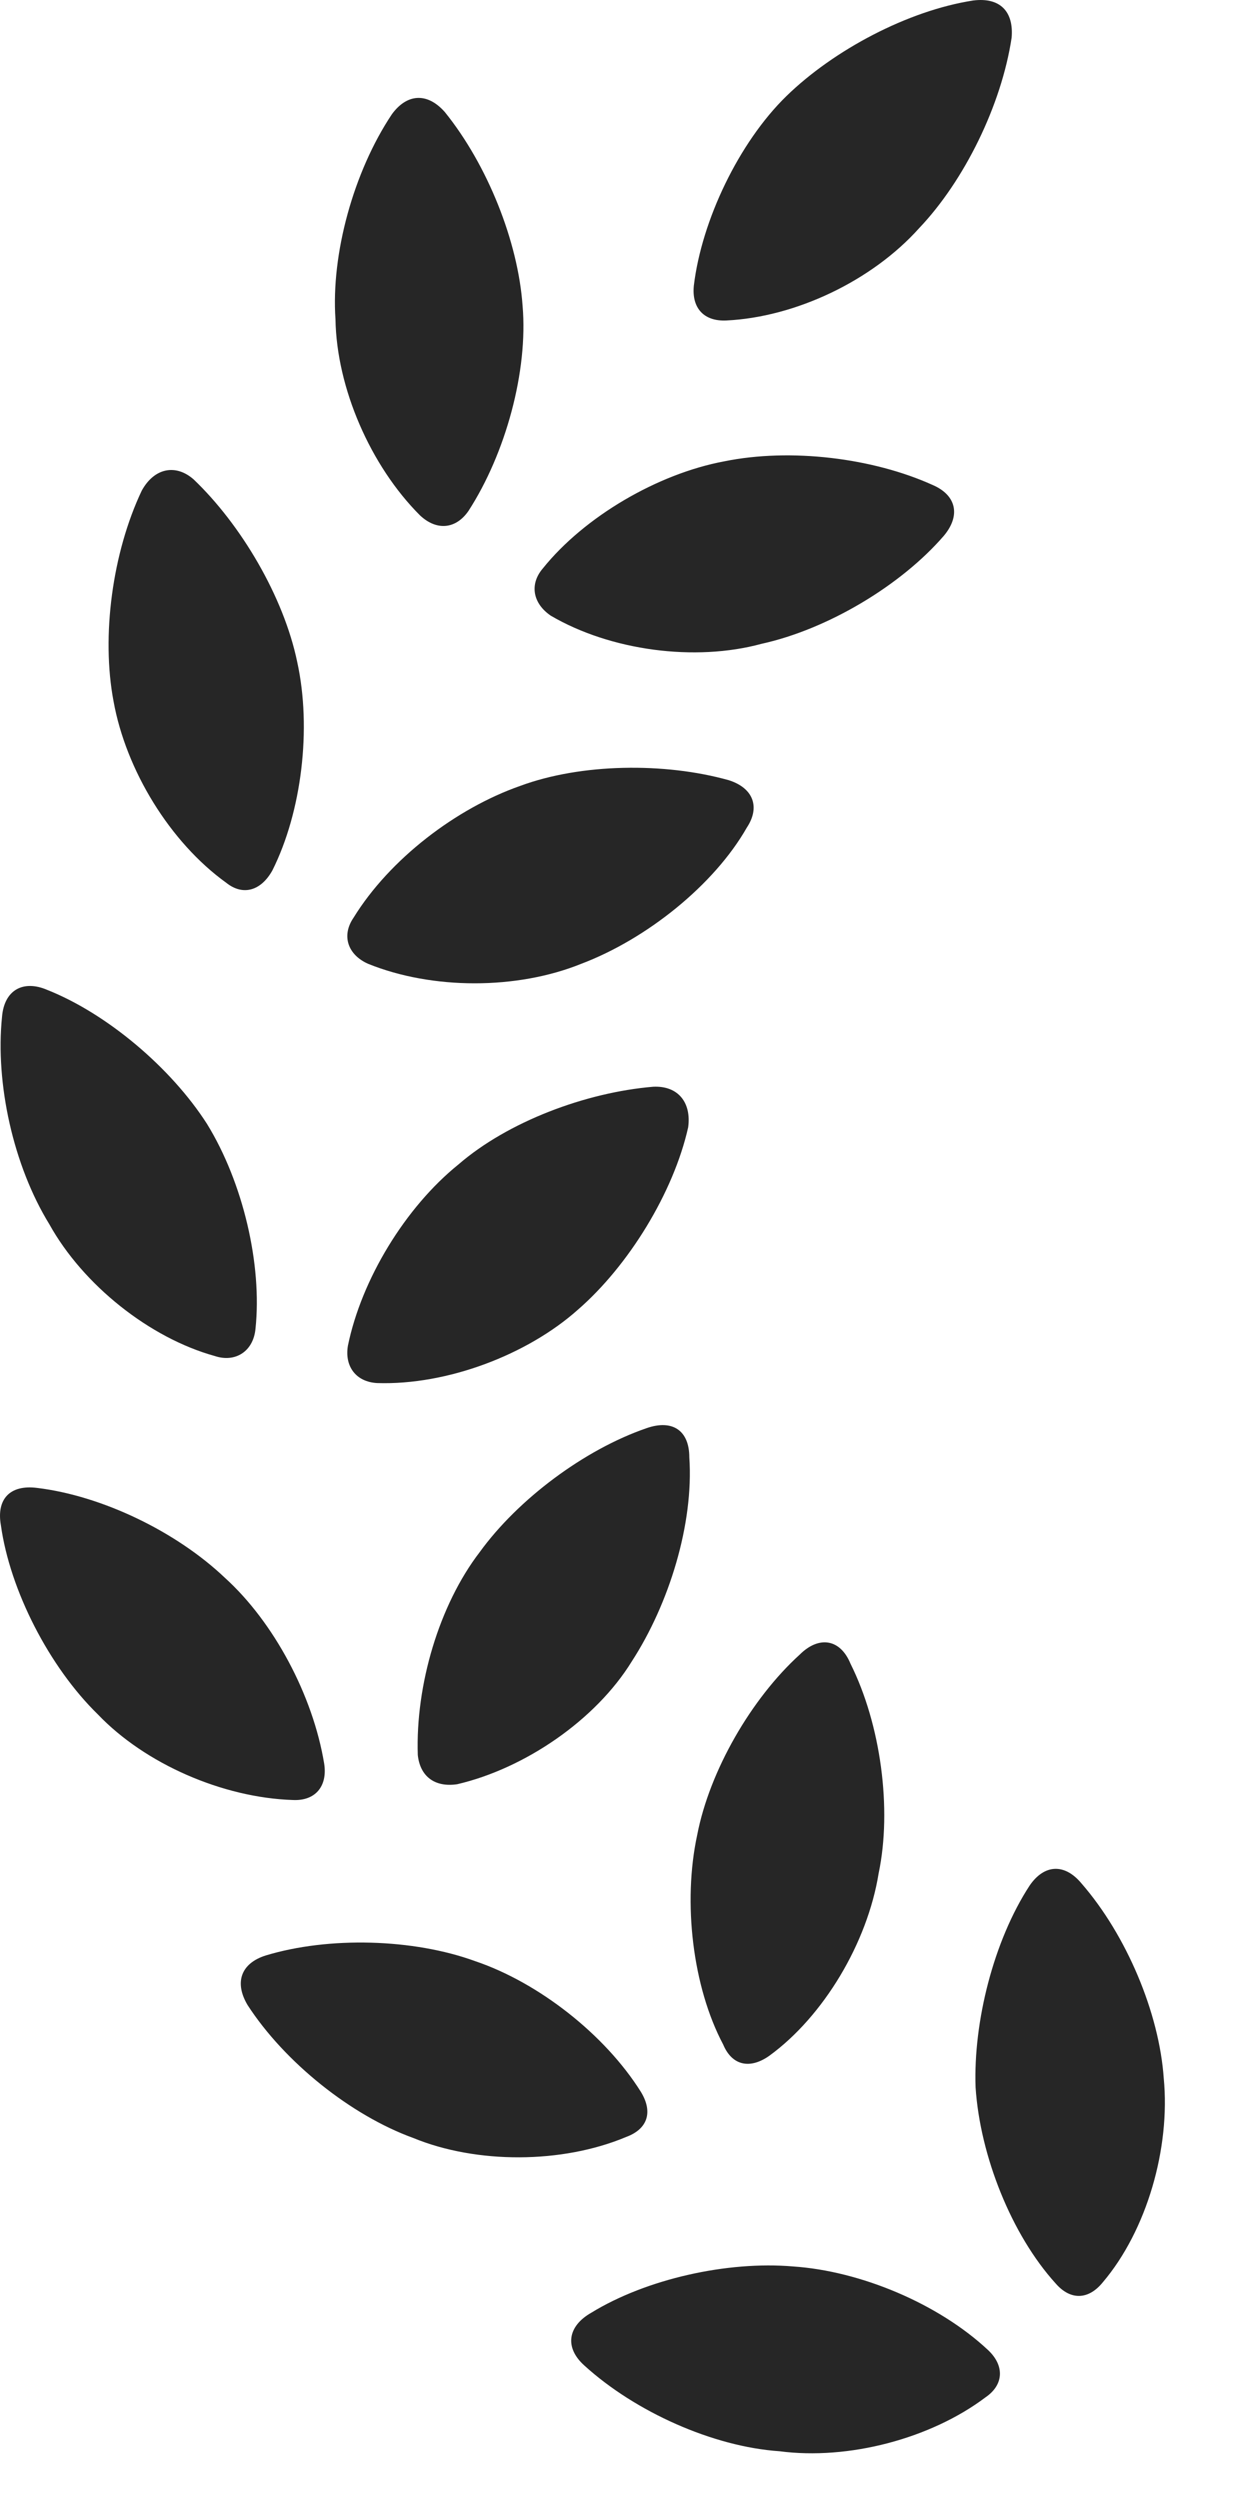 <svg width="13" height="26" viewBox="0 0 13 26" fill="none" xmlns="http://www.w3.org/2000/svg">
<path d="M8.247 23.571C7.567 23.513 6.724 23.7 6.15 24.052C5.903 24.192 5.868 24.415 6.079 24.603C6.607 25.083 7.415 25.446 8.107 25.493C8.821 25.587 9.677 25.364 10.251 24.931C10.439 24.802 10.45 24.603 10.274 24.439C9.759 23.958 8.95 23.618 8.247 23.571ZM10.708 19.61C10.333 20.185 10.122 21.028 10.146 21.708C10.193 22.423 10.521 23.243 10.978 23.747C11.13 23.923 11.318 23.923 11.47 23.735C11.927 23.196 12.173 22.341 12.103 21.614C12.056 20.935 11.716 20.126 11.247 19.587C11.071 19.376 10.86 19.388 10.708 19.61ZM4.942 20.396C4.298 20.161 3.419 20.138 2.763 20.337C2.505 20.419 2.435 20.618 2.575 20.853C2.962 21.45 3.653 22.001 4.298 22.235C4.954 22.505 5.845 22.505 6.513 22.224C6.735 22.142 6.794 21.966 6.665 21.755C6.29 21.157 5.599 20.618 4.942 20.396ZM8.317 17.208C7.814 17.665 7.38 18.415 7.251 19.083C7.099 19.786 7.204 20.665 7.521 21.263C7.614 21.485 7.802 21.521 8.001 21.38C8.564 20.97 9.021 20.208 9.138 19.482C9.278 18.814 9.161 17.935 8.845 17.302C8.739 17.044 8.517 17.009 8.317 17.208ZM0.009 15.861C0.103 16.54 0.513 17.337 1.017 17.829C1.509 18.345 2.317 18.696 3.044 18.72C3.278 18.732 3.407 18.579 3.372 18.345C3.255 17.63 2.845 16.868 2.341 16.411C1.837 15.931 1.064 15.556 0.384 15.474C0.103 15.439 -0.038 15.591 0.009 15.861ZM6.724 14.853C6.079 15.075 5.388 15.591 4.989 16.142C4.567 16.692 4.321 17.524 4.345 18.251C4.368 18.474 4.521 18.591 4.755 18.556C5.458 18.392 6.196 17.888 6.571 17.278C6.958 16.681 7.216 15.849 7.169 15.157C7.169 14.876 6.993 14.759 6.724 14.853ZM4.767 12.111C4.216 12.556 3.759 13.306 3.618 13.997C3.583 14.208 3.7 14.372 3.923 14.384C4.65 14.407 5.482 14.091 6.009 13.622C6.536 13.165 7.005 12.403 7.157 11.724C7.192 11.466 7.052 11.29 6.794 11.302C6.091 11.361 5.282 11.665 4.767 12.111ZM0.021 10.575C-0.05 11.267 0.138 12.122 0.513 12.732C0.864 13.364 1.556 13.915 2.235 14.103C2.446 14.173 2.634 14.056 2.657 13.821C2.728 13.153 2.528 12.298 2.153 11.689C1.778 11.103 1.11 10.54 0.489 10.294C0.243 10.189 0.044 10.294 0.021 10.575ZM5.411 8.173C4.743 8.407 4.052 8.935 3.677 9.544C3.548 9.732 3.618 9.931 3.829 10.024C4.497 10.294 5.376 10.294 6.044 10.024C6.724 9.767 7.427 9.204 7.767 8.607C7.907 8.396 7.837 8.196 7.579 8.114C6.911 7.927 6.044 7.939 5.411 8.173ZM1.474 5.103C1.169 5.747 1.052 6.614 1.181 7.294C1.31 8.009 1.767 8.759 2.353 9.181C2.528 9.321 2.716 9.263 2.833 9.052C3.138 8.443 3.243 7.575 3.091 6.884C2.95 6.204 2.505 5.454 2.013 4.985C1.825 4.821 1.603 4.868 1.474 5.103ZM7.532 4.798C6.841 4.927 6.079 5.372 5.646 5.911C5.505 6.075 5.54 6.275 5.728 6.403C6.349 6.767 7.228 6.884 7.919 6.696C8.61 6.544 9.372 6.087 9.817 5.571C9.993 5.36 9.946 5.15 9.7 5.044C9.079 4.763 8.224 4.657 7.532 4.798ZM4.075 1.189C3.677 1.786 3.442 2.642 3.489 3.321C3.501 4.036 3.853 4.845 4.368 5.36C4.544 5.525 4.743 5.501 4.872 5.314C5.259 4.716 5.493 3.86 5.435 3.181C5.388 2.513 5.071 1.716 4.626 1.165C4.439 0.954 4.228 0.978 4.075 1.189ZM10.122 0.005C9.442 0.11 8.669 0.521 8.177 1.001C7.685 1.482 7.298 2.29 7.216 2.97C7.192 3.204 7.321 3.345 7.556 3.333C8.271 3.298 9.067 2.923 9.56 2.372C10.028 1.88 10.415 1.095 10.521 0.392C10.544 0.122 10.403 -0.03 10.122 0.005Z" fill="black" fill-opacity="0.85"/>
</svg>

